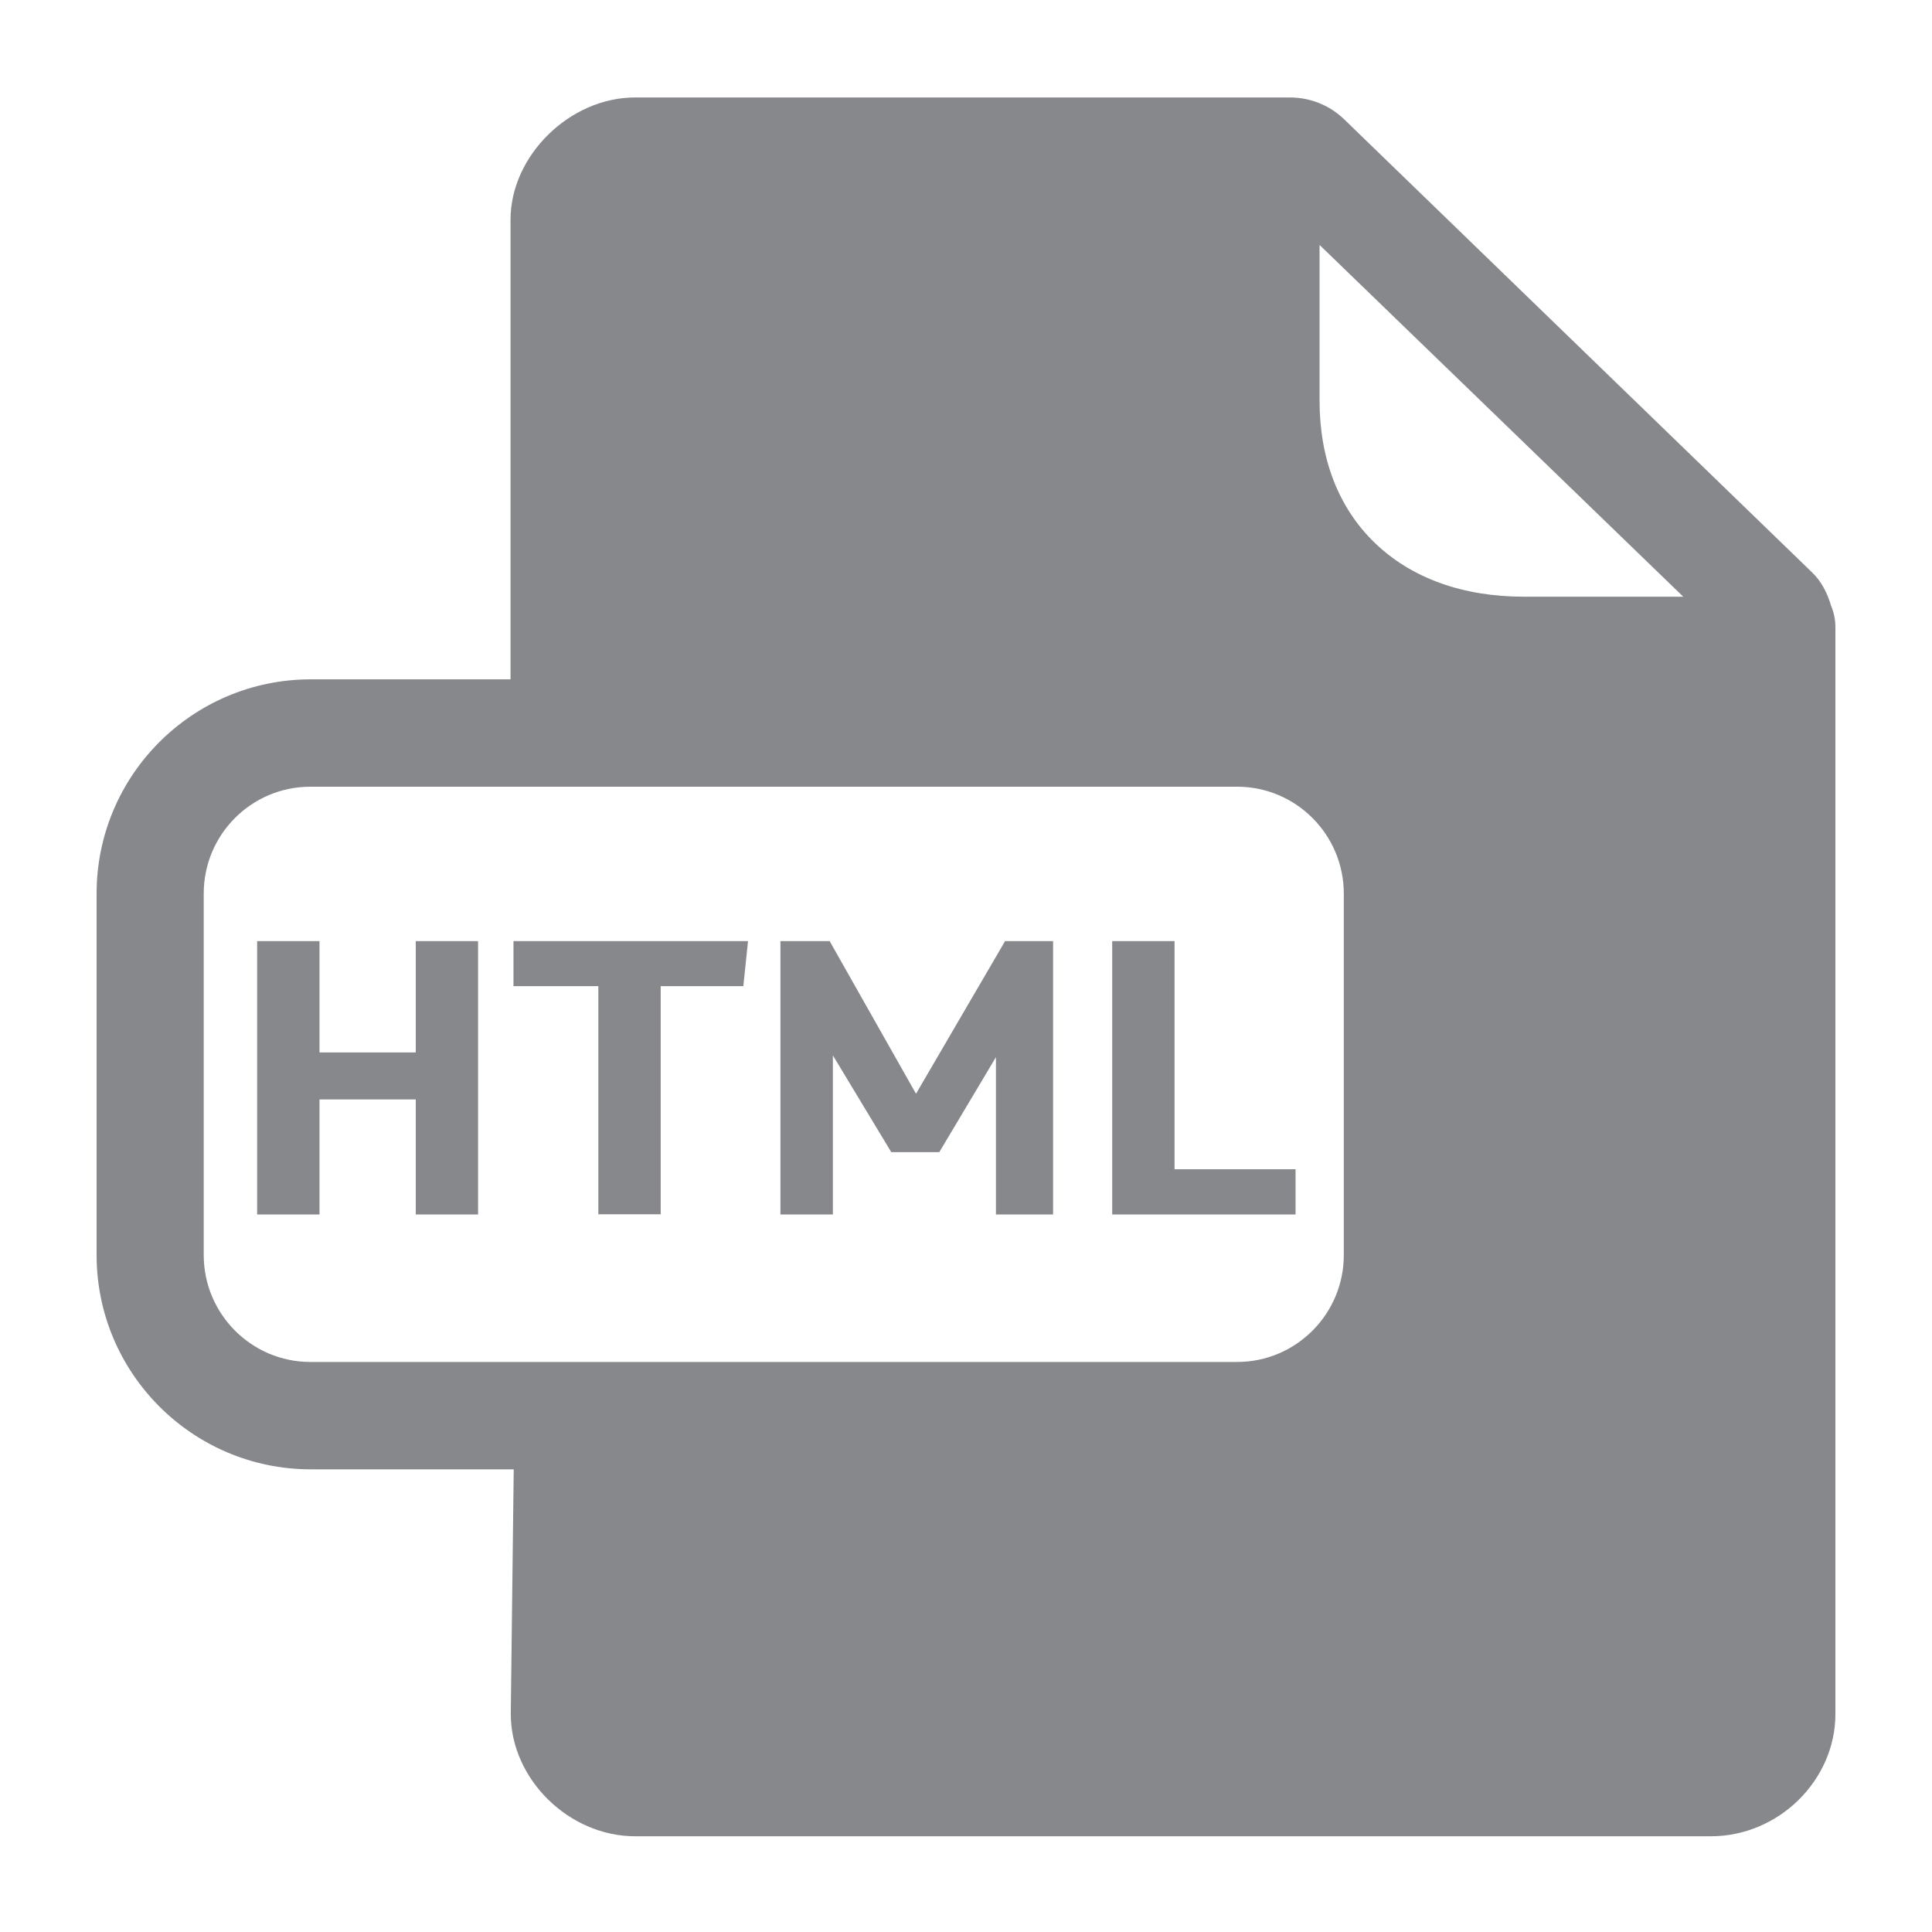 <svg width="40" height="40" viewBox="0 0 40 40" fill="none" xmlns="http://www.w3.org/2000/svg">
<path fill-rule="evenodd" clip-rule="evenodd" d="M4.218 25.985C4.218 27.204 5.207 28.198 6.426 28.198H25.614C26.833 28.198 27.822 27.204 27.822 25.985V18.501C27.822 17.282 26.833 16.288 25.614 16.288H6.426C5.207 16.288 4.218 17.277 4.218 18.501V25.985ZM34.85 12.354L27.32 5.071V8.298C27.32 9.501 27.714 10.516 28.462 11.238C29.22 11.97 30.286 12.354 31.551 12.354H34.85ZM37.913 12.549C37.969 12.682 38 12.831 38 12.985V35.487C38 36.86 36.822 38.018 35.423 38.018H13.151C11.779 38.018 10.575 36.834 10.575 35.487L10.636 30.421H6.426C3.982 30.416 2 28.428 2 25.985V18.501C2 16.053 3.982 14.07 6.426 14.065H10.57V4.548C10.57 3.221 11.799 2.018 13.146 2.018H26.705C27.125 2.018 27.52 2.176 27.822 2.463L37.513 11.847C37.718 12.042 37.836 12.288 37.913 12.549Z" fill="#86888C"/>
<path d="M5.324 19.485H6.615V21.79H8.608V19.485H9.898V25.145H8.608V22.763H6.615V25.145H5.324V19.485ZM12.383 20.417H10.631V19.485H15.487L15.39 20.417H13.679V25.14H12.388V20.417H12.383ZM16.158 19.485H17.177L18.965 22.645L20.809 19.485H21.803V25.145H20.62V21.887L19.447 23.854H18.453L17.244 21.851V25.145H16.158V19.485ZM23.027 19.485H24.318V24.208H26.823V25.145H23.027V19.485Z" fill="#86888C"/>
</svg>
